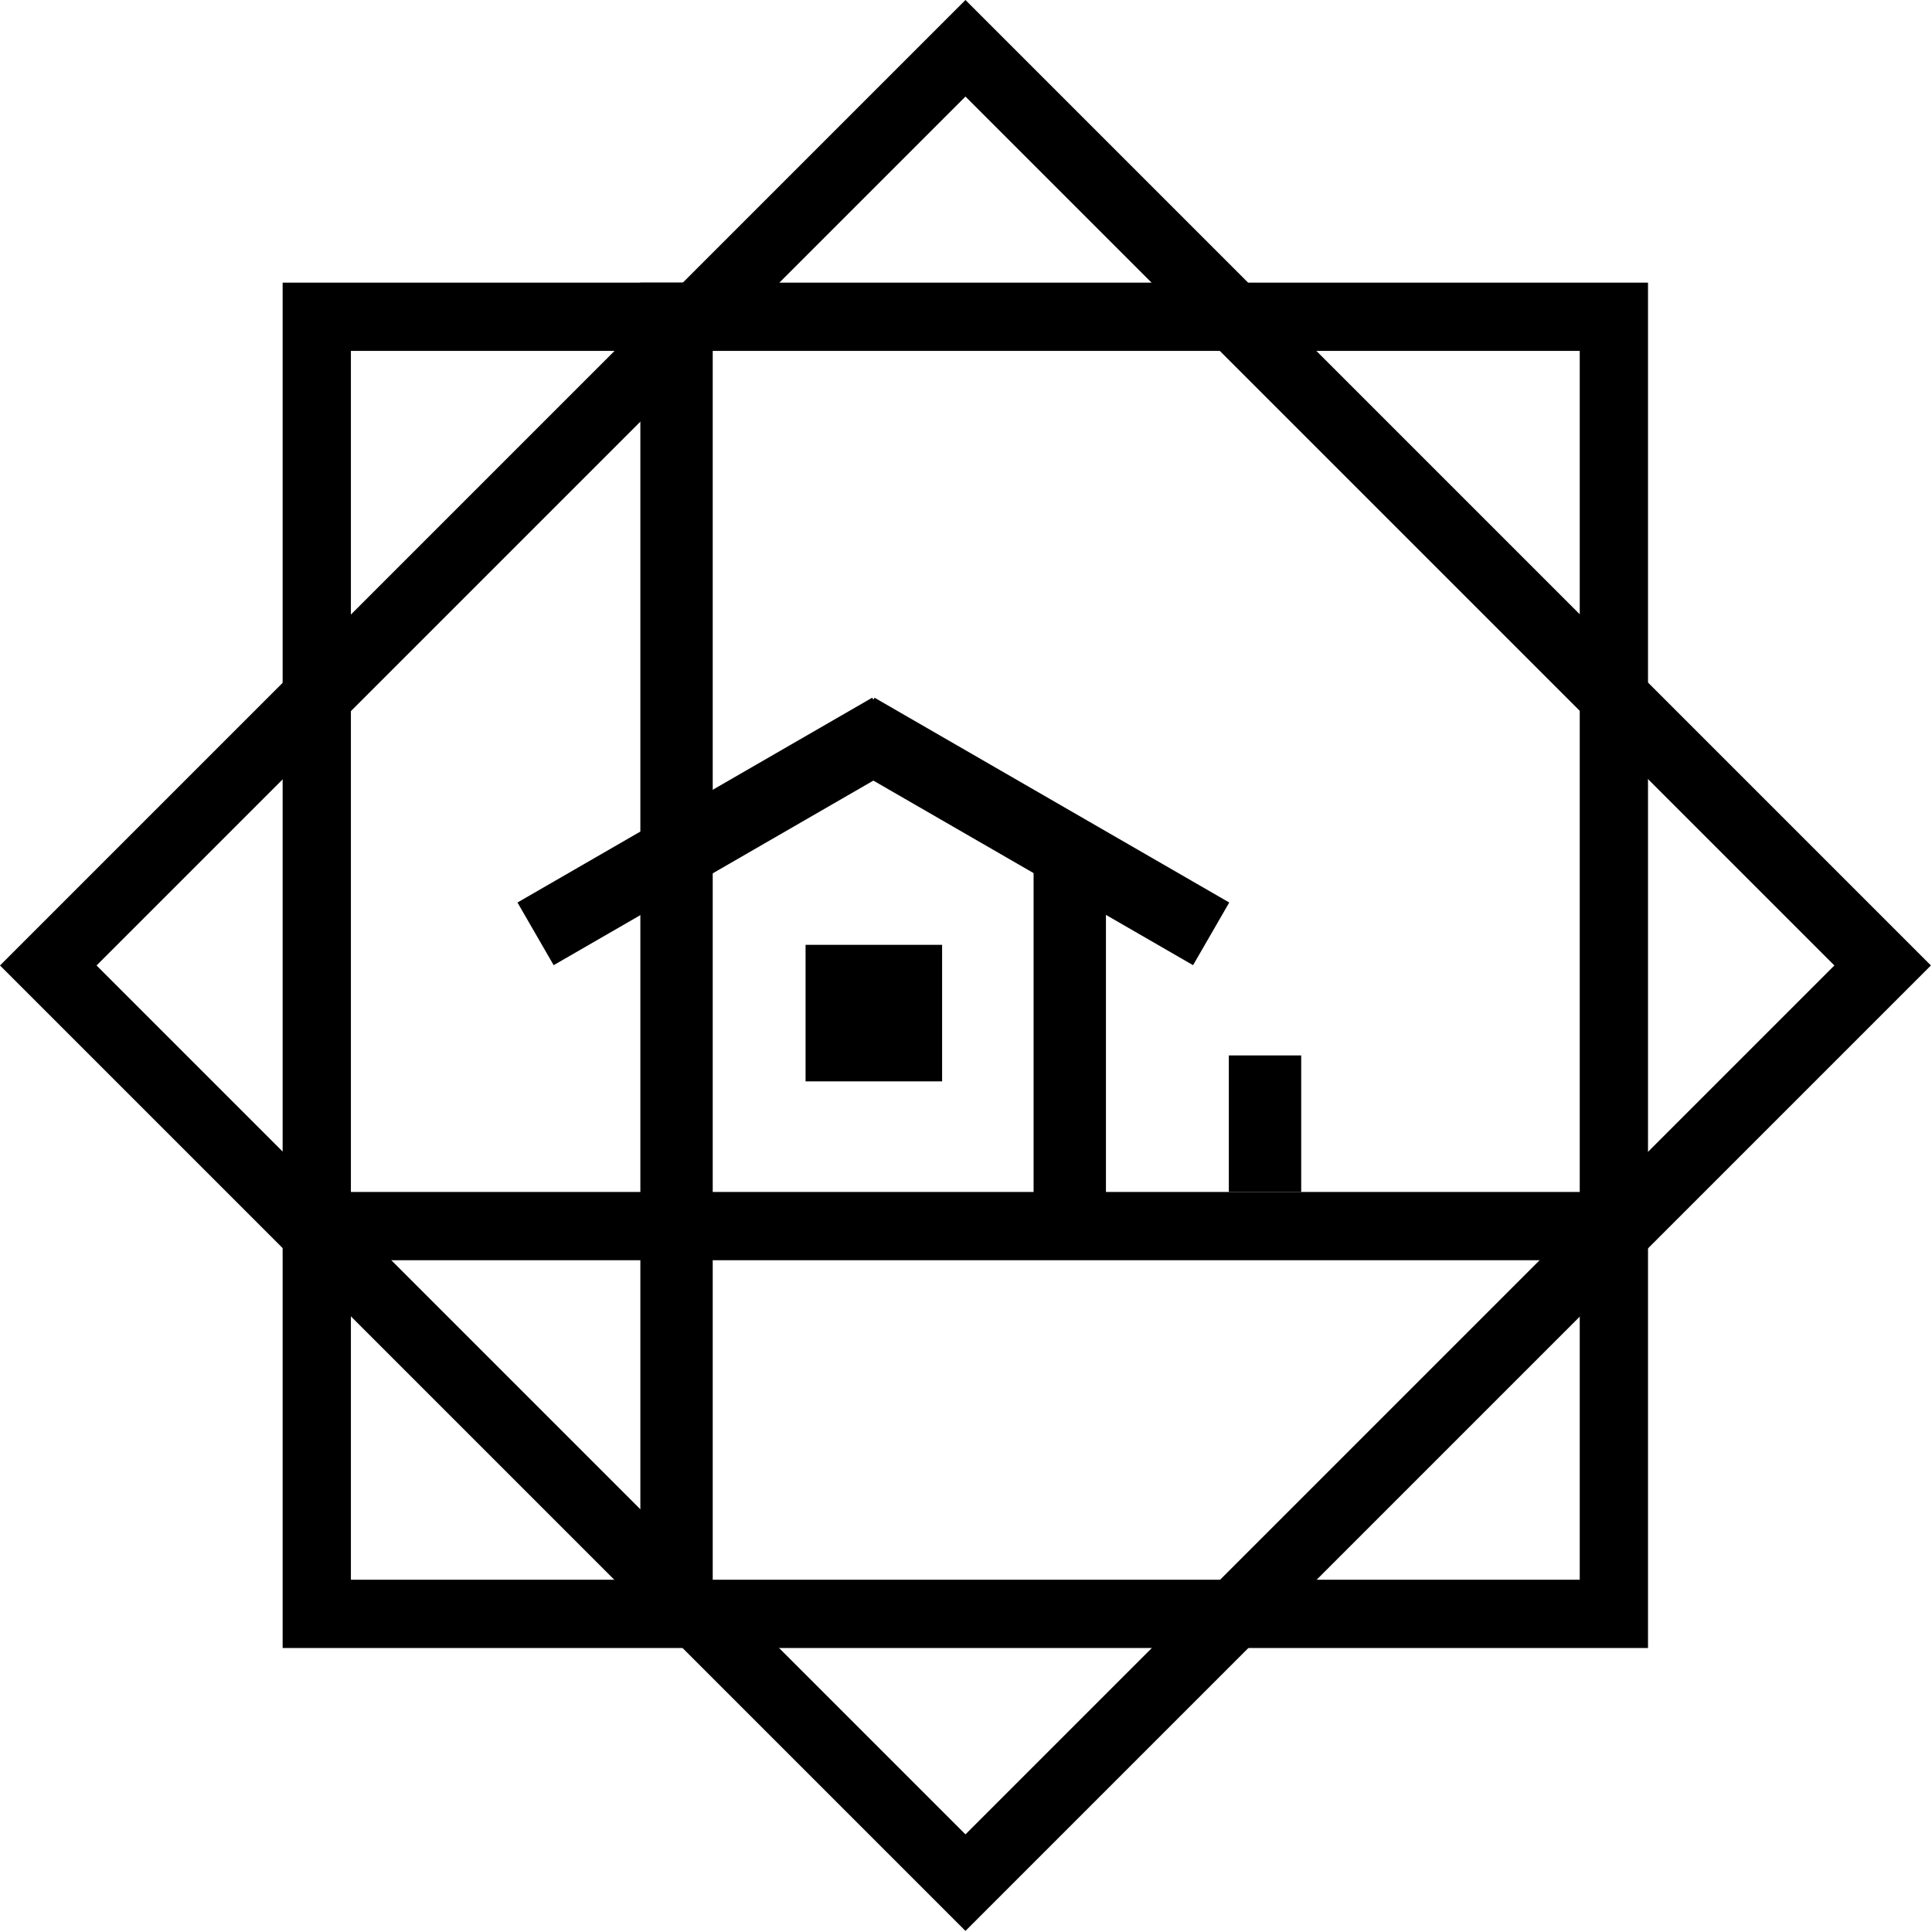 <svg width="1415" height="1415" viewBox="0 0 1415 1415" fill="none" xmlns="http://www.w3.org/2000/svg">
<rect x="469" y="207" width="53" height="970" fill="black"/>
<rect x="757" y="628" width="53" height="270" fill="black"/>
<rect x="900" y="773" width="53" height="100" fill="black"/>
<rect x="1201.5" y="873.5" width="49" height="949" transform="rotate(90 1201.5 873.5)" fill="black" stroke="black"/>
<rect x="614" y="556.899" width="53" height="300" transform="rotate(-60 614 556.899)" fill="black"/>
<rect x="638.808" y="511" width="53" height="300" transform="rotate(60 638.808 511)" fill="black"/>
<rect x="590" y="692" width="100" height="100" fill="black"/>
<rect x="35.355" y="707.107" width="950" height="950" transform="rotate(-45 35.355 707.107)" stroke="black" stroke-width="50"/>
<rect x="232" y="232" width="950" height="950" stroke="black" stroke-width="50"/>
</svg>
